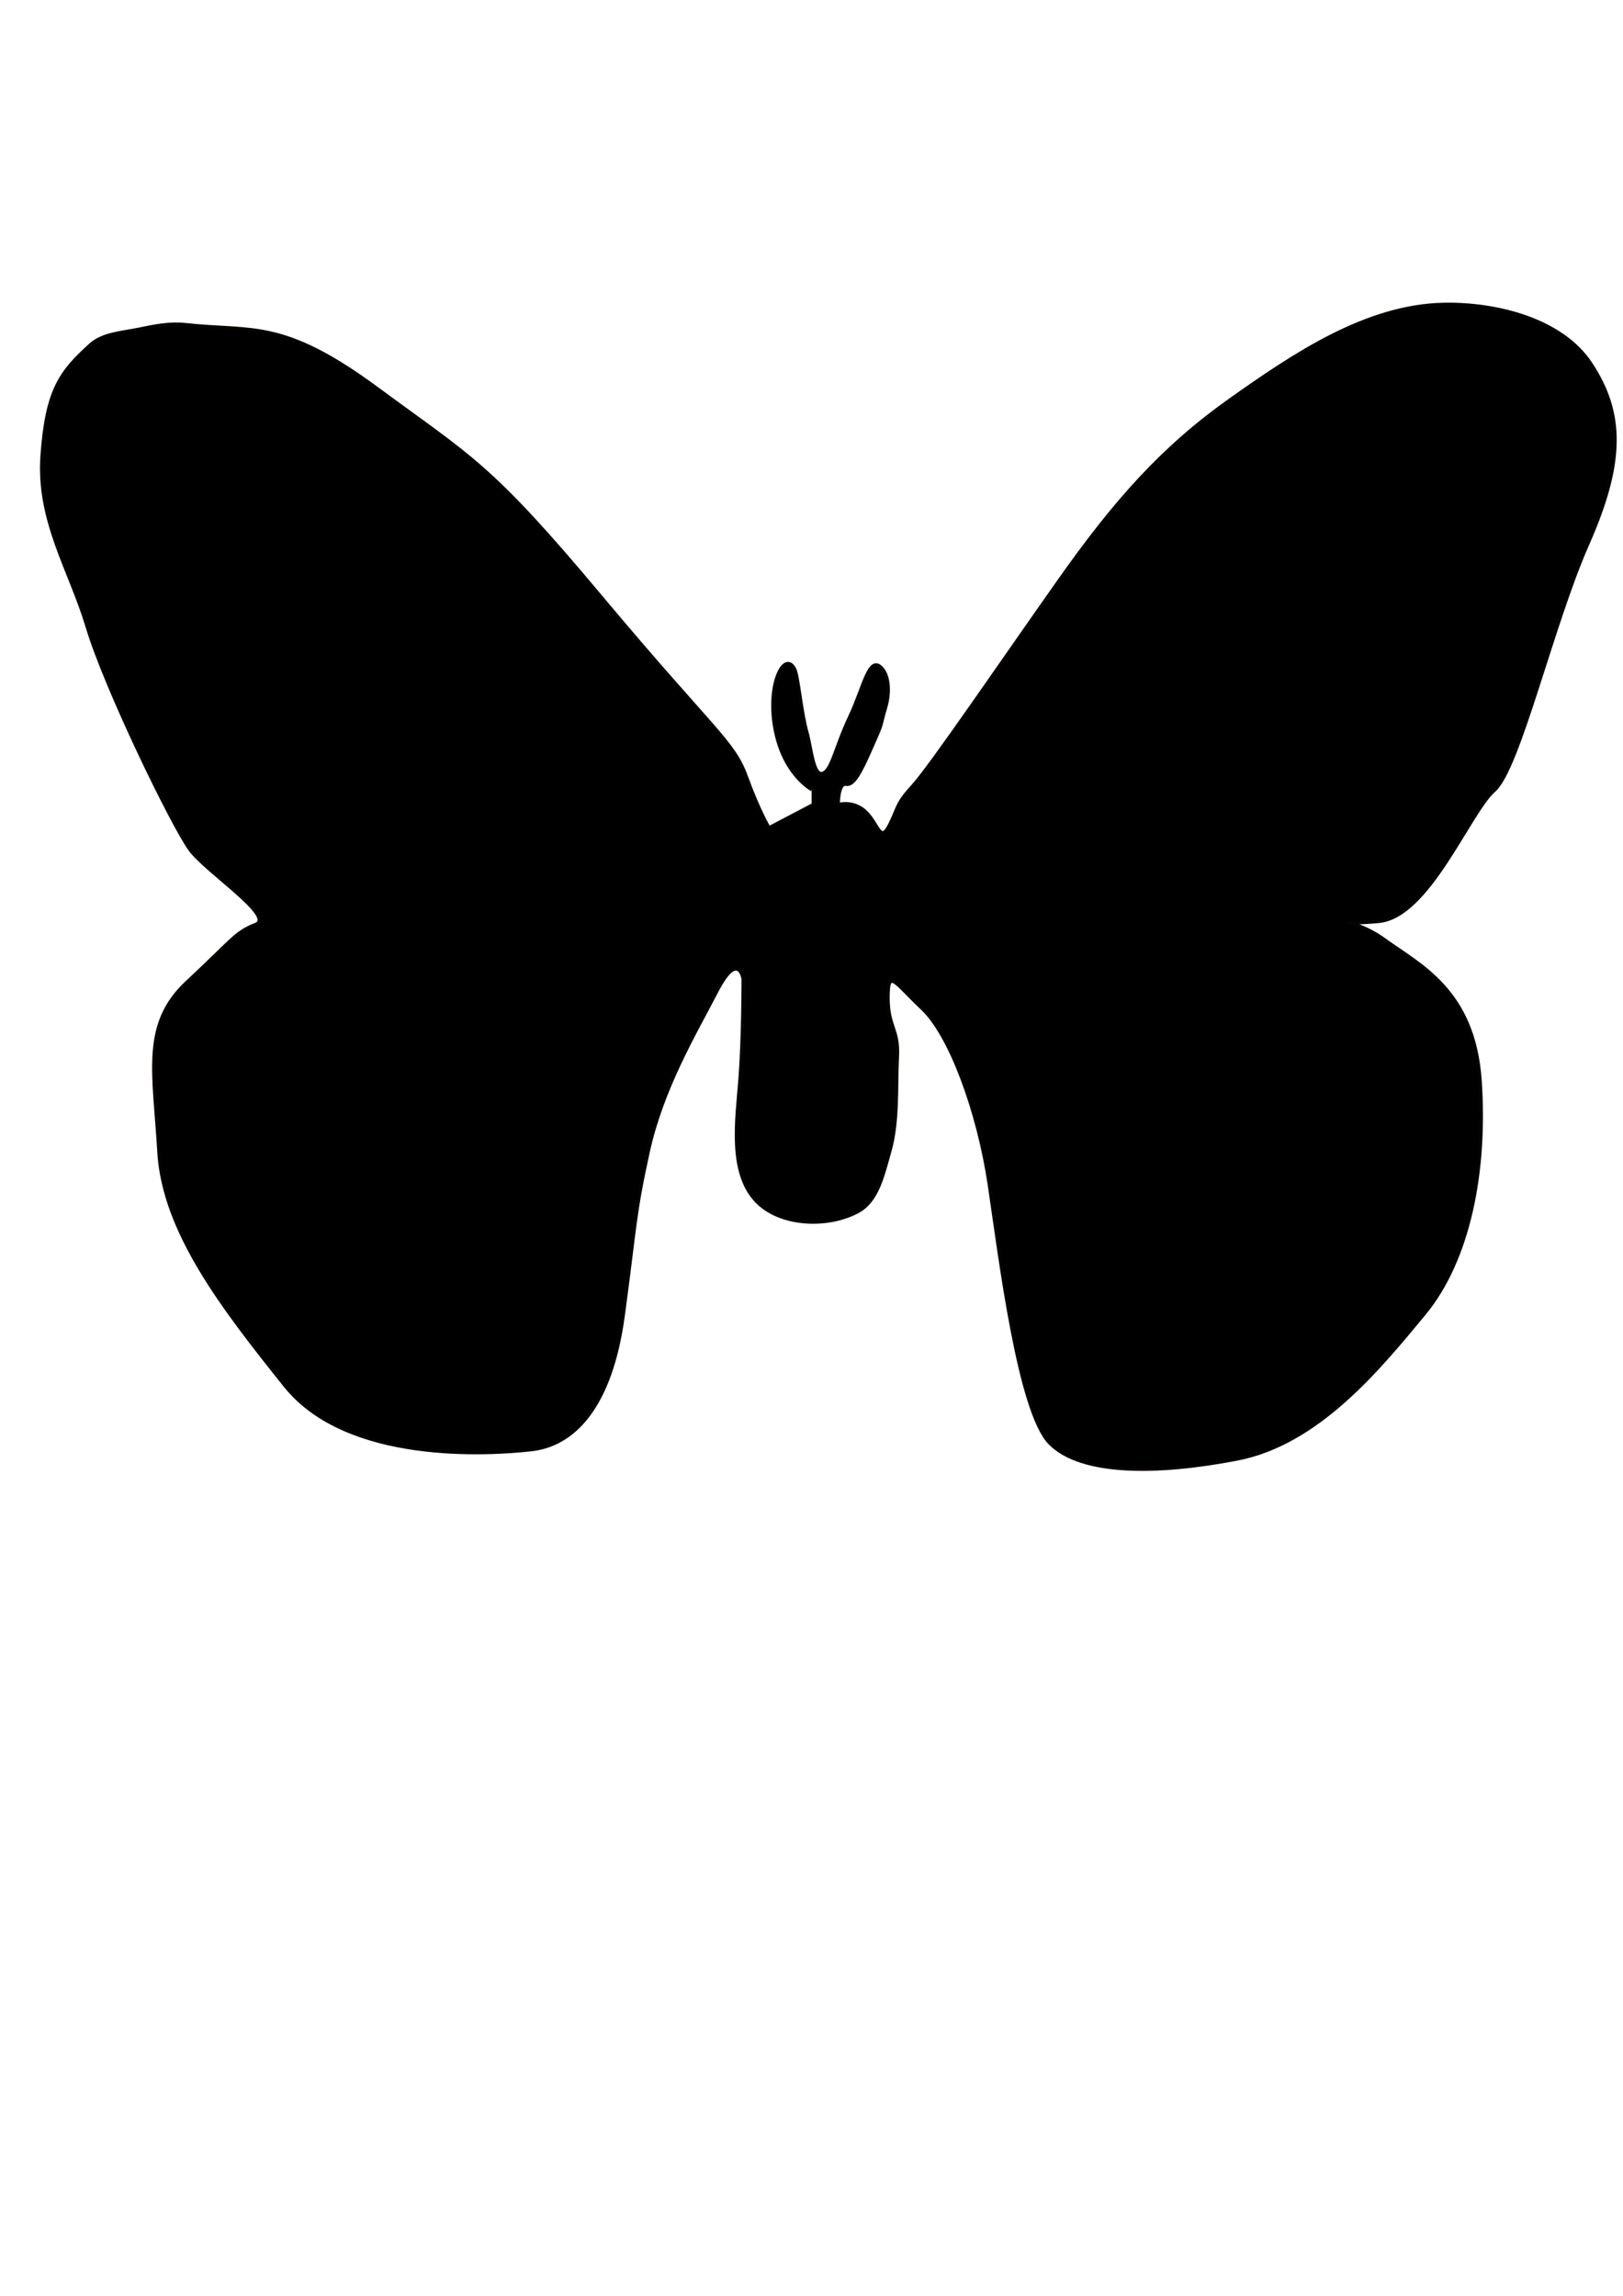 <svg xmlns="http://www.w3.org/2000/svg" xmlns:dc="http://dublincore.org/documents/dcmi-terms/" height="1052.362" width="744.094"><path d="M63.571 150.934c7.027-1.468 14.295-2.939 21.429-2.143 30.68 3.42 44.286-2.857 87.857 29.285 43.572 32.143 51.429 34.286 102.857 95.715 51.429 61.428 60.525 65.89 66.429 82.143 5.663 15.591 10.418 23.5 10.418 23.5l20.296-10.643v-6.429c.024-.01-12.651-6.082-17.143-26.428-4.773-21.623 3.884-38.313 8.572-29.286 1.72 3.315 2.966 19.727 5.714 29.286 1.833 6.374 2.857 20 7.143 18.571 4.286-1.429 5.714-11.786 12.5-26.071 6.377-13.426 8.797-28.573 14.643-22.143 3.571 3.928 3.571 11.785 1.785 17.857-3.186 10.835-.52 5.101-7.142 20-4.286 9.643-7.5 16.071-11.072 15.357-3.571-.714-3.571 9.286-3.571 9.286s7.143-2.143 12.857 3.571c5.714 5.714 6.428 14.286 10.714 5.714 4.286-8.571 2.908-9.408 10.765-17.98 7.857-8.57 41.378-57.734 67.092-94.162 25.715-36.429 47.493-60.884 78.572-82.858 29.155-20.613 62.156-42.95 97.857-43.571 24.137-.42 53.818 7.013 67.143 27.143 15.246 23.034 15 45.714-1.429 82.857C711.43 286.648 696.43 352.362 685 362.362c-11.429 10-30 57.857-52.857 60-22.857 2.143-12.857-2.857 2.857 8.572 15.714 11.428 40.714 22.857 43.571 64.285 2.858 41.429-5 82.143-25.714 107.143s-48.571 59.286-85.714 66.429c-37.143 7.143-71.429 7.143-85.714-7.143-14.286-14.286-22.858-85-27.858-118.572-5-33.571-17.857-68.571-30.714-80.714s-15.714-18.571-15.714-5c0 13.572 5 14.286 4.286 27.143-.715 12.857.5 29.58-3.572 43.571-2.856 9.818-5.334 22.204-14.286 27.143-13.382 7.384-34.53 6.847-45.714-3.571-14.094-13.128-10-38.572-8.571-57.143 1.428-18.571 1.428-45.714 1.428-45.714s-2.143-13.572-12.143 5.714-25 44.286-31.428 73.571c-6.429 29.286-5.714 32.858-11.429 75-5.714 42.143-22.857 59.286-42.143 61.429-19.285 2.143-84.285 6.429-112.857-29.286C102.143 599.505 75 564.505 72.857 528.076 70.714 491.648 65 469.505 85.714 450.22c20.715-19.285 22.143-22.857 31.429-26.428 9.286-3.572-22.515-24.08-30-34.286C79.285 378.791 48.509 315.719 40 287.362c-7.852-26.166-22.857-48.571-20.714-78.571 2.143-30 8.466-38.337 22.143-50.715 5.75-5.204 14.55-5.557 22.142-7.142z" stroke="#060300" stroke-width="1.5"/></svg>